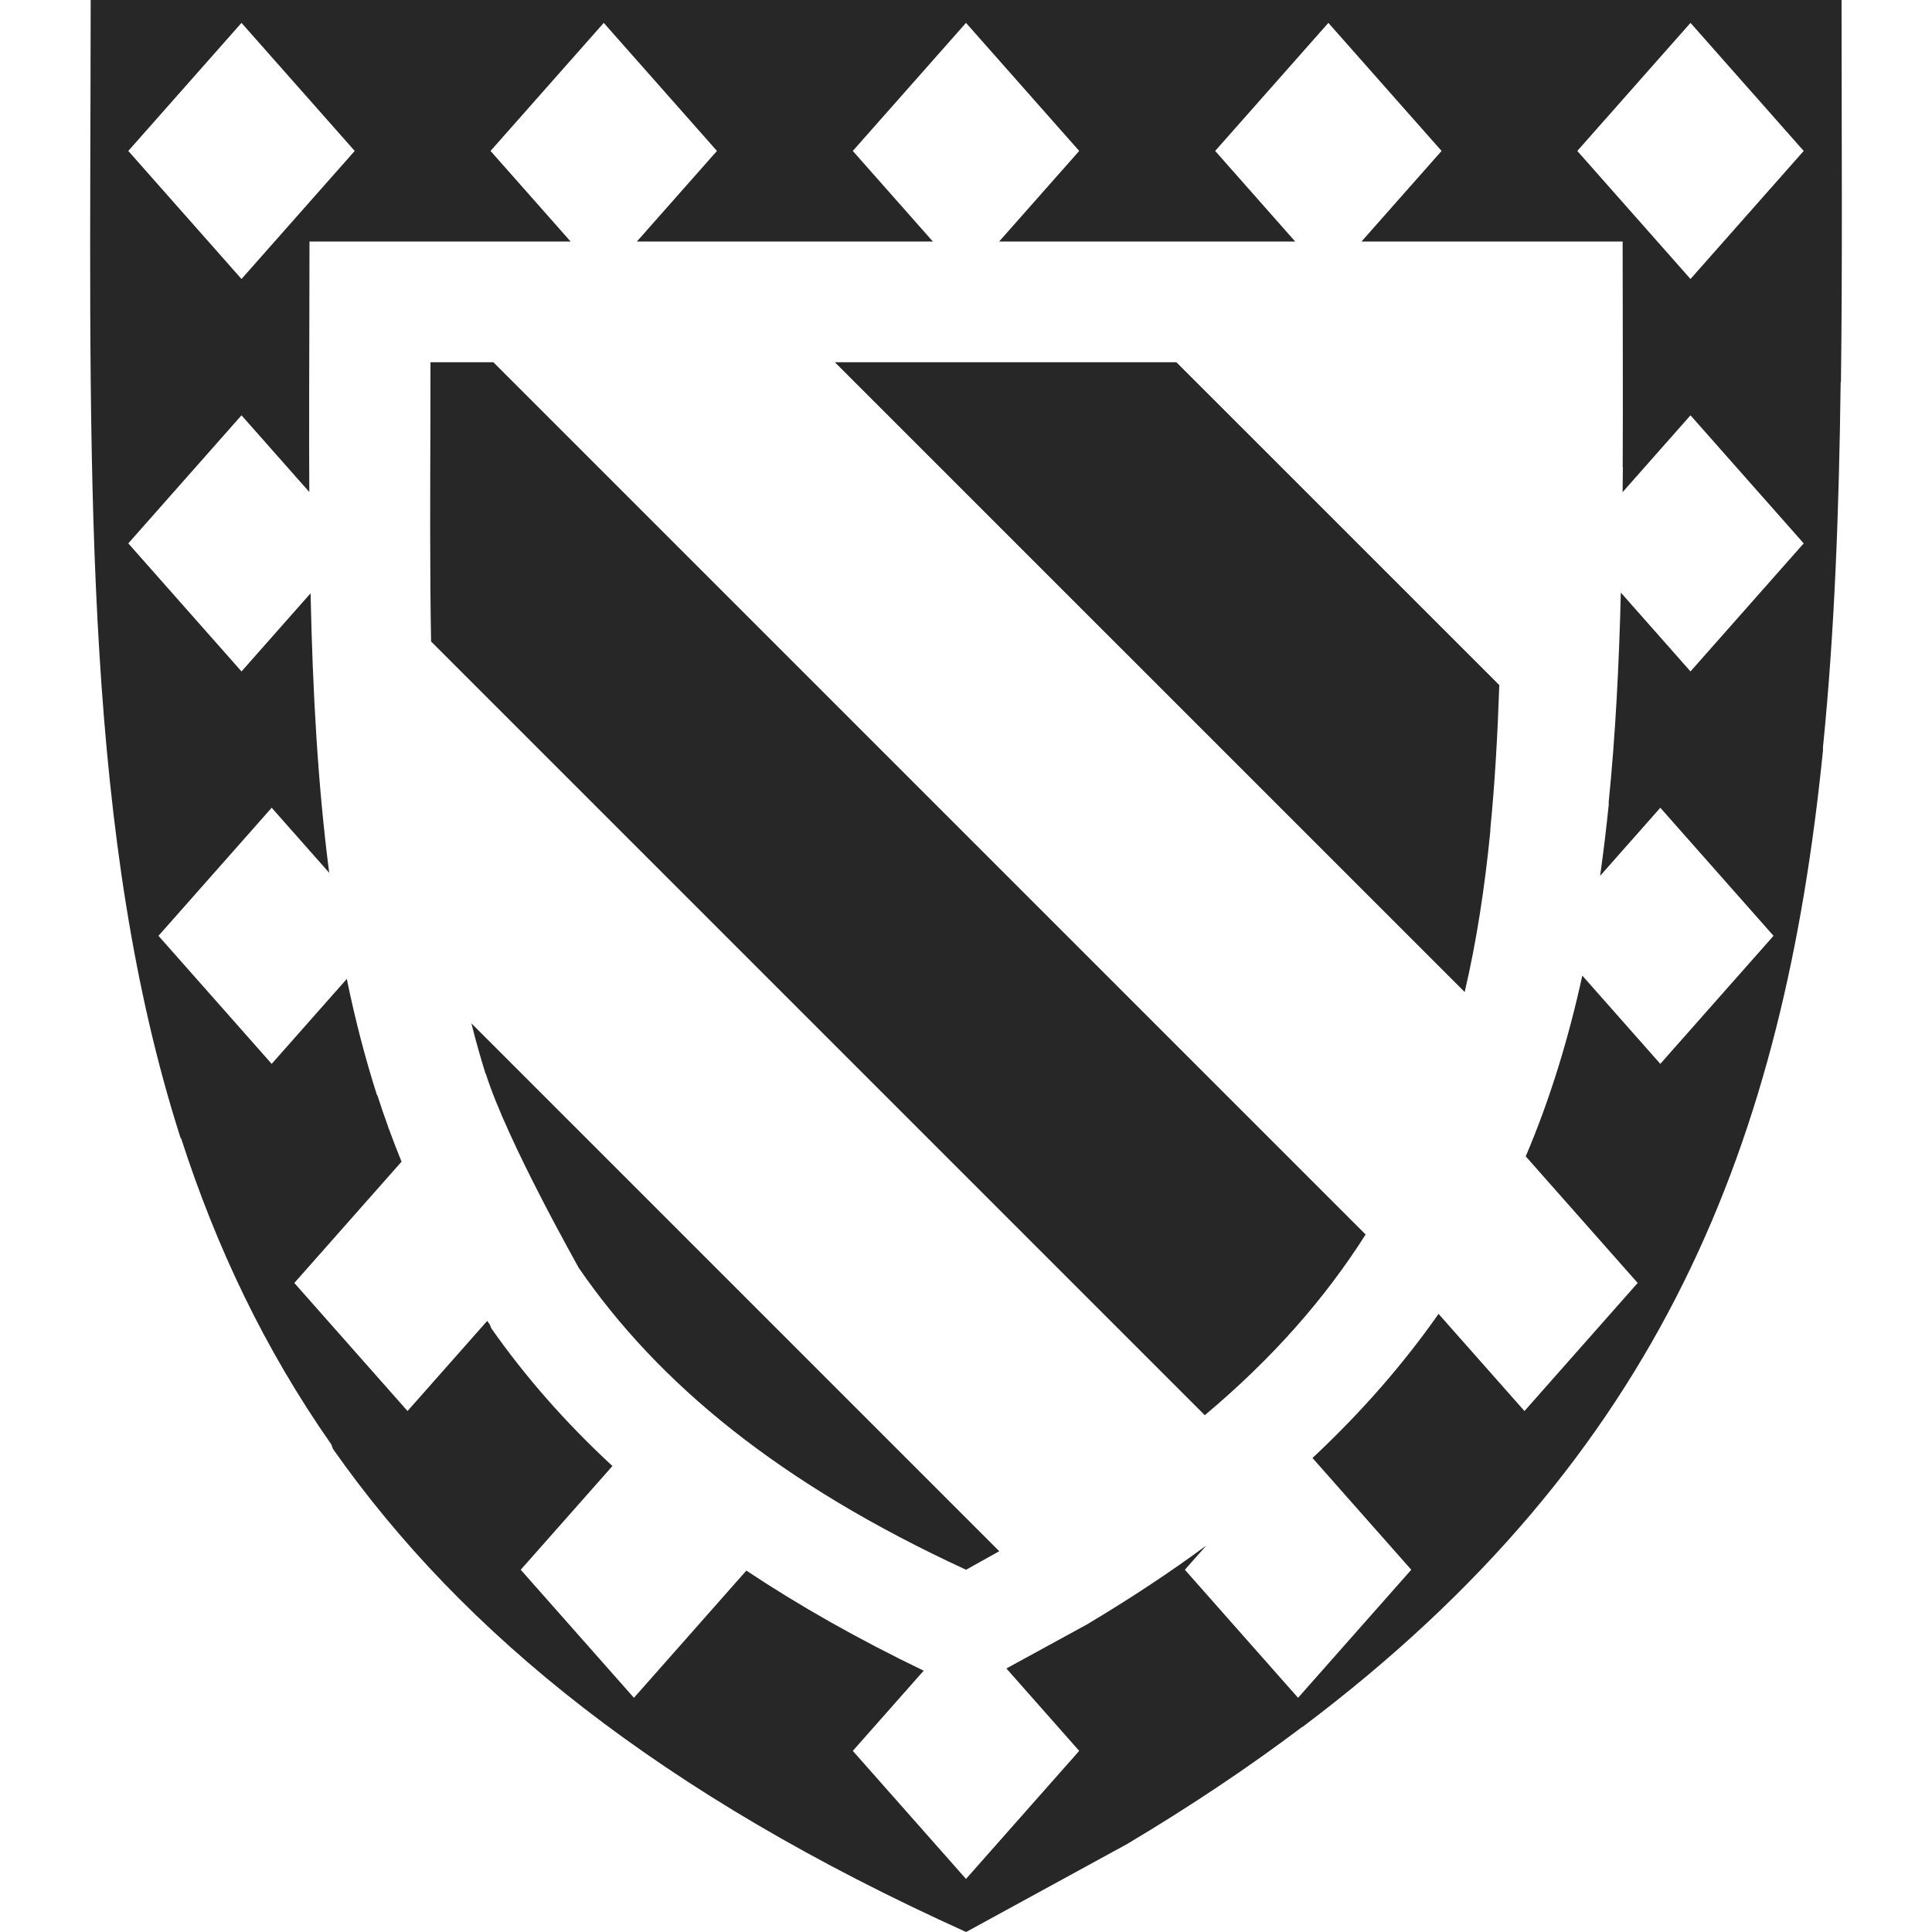 <?xml version="1.0" encoding="UTF-8" standalone="no"?>
<!DOCTYPE svg PUBLIC "-//W3C//DTD SVG 1.1//EN" "http://www.w3.org/Graphics/SVG/1.1/DTD/svg11.dtd">
<svg width="100%" height="100%" viewBox="0 0 64 64" version="1.1" xmlns="http://www.w3.org/2000/svg" xmlns:xlink="http://www.w3.org/1999/xlink" xml:space="preserve" xmlns:serif="http://www.serif.com/" style="fill-rule:evenodd;clip-rule:evenodd;stroke-linejoin:round;stroke-miterlimit:2;">
    <g transform="matrix(2,0,0,2,0,0)">
        <path d="M30.502,0.207C30.503,2.346 30.517,4.378 30.492,6.312C30.49,6.32 30.488,6.329 30.487,6.337C30.46,8.466 30.386,10.475 30.194,12.379C30.194,12.397 30.194,12.415 30.194,12.433C29.544,18.87 27.56,24.098 21.577,28.601L21.562,28.608C20.686,29.269 19.724,29.913 18.668,30.543L16.002,32C10.96,29.723 7.667,27.064 5.516,24C5.506,23.973 5.496,23.947 5.486,23.922C4.382,22.343 3.581,20.655 3.001,18.857C2.998,18.854 2.994,18.851 2.991,18.849C1.411,13.914 1.482,8.151 1.499,1.499L1.502,0L30.502,0L30.502,0.207ZM22.551,4L26.876,4C26.876,5.296 26.883,6.54 26.877,7.735L26.88,7.738L26.875,8.152L28,6.879L29.875,9L28,11.121L26.846,9.815C26.816,11.022 26.757,12.177 26.645,13.284C26.646,13.298 26.646,13.311 26.646,13.325C26.605,13.725 26.558,14.119 26.503,14.507L27.5,13.379L29.375,15.5L27.5,17.621L26.208,16.159C25.98,17.201 25.677,18.197 25.271,19.153L27.125,21.25L25.25,23.371L23.827,21.762C23.248,22.588 22.558,23.382 21.739,24.149L23.375,26L21.5,28.121L19.625,26L19.98,25.599C19.375,26.045 18.717,26.48 18.001,26.907L16.669,27.635L17.875,29L16,31.121L14.125,29L15.299,27.672C14.207,27.146 13.233,26.593 12.362,26.014L10.5,28.121L8.625,26L10.144,24.282C9.359,23.557 8.697,22.797 8.137,22C8.129,21.98 8.122,21.96 8.114,21.941C8.1,21.92 8.085,21.899 8.07,21.878L6.75,23.371L4.875,21.25L6.651,19.241C6.504,18.882 6.371,18.515 6.251,18.143C6.248,18.141 6.246,18.139 6.243,18.136C6.044,17.513 5.879,16.872 5.744,16.214L4.5,17.621L2.625,15.5L4.5,13.379L5.453,14.457C5.263,12.995 5.179,11.452 5.144,9.827L4,11.121L2.125,9L4,6.879L5.123,8.149C5.117,7.169 5.122,6.161 5.124,5.124L5.126,4L9.451,4L8.125,2.5L10,0.379L11.875,2.5L10.549,4L15.451,4L14.125,2.5L16,0.379L17.875,2.5L16.549,4L21.452,4L20.127,2.5L22.002,0.379L23.877,2.5L22.551,4ZM7.808,16.95L16.551,25.693L16.001,26C12.917,24.577 10.902,22.915 9.586,21C9.58,20.983 8.402,18.91 8.047,17.786C8.045,17.784 8.043,17.782 8.041,17.78C7.956,17.508 7.878,17.231 7.808,16.95ZM8.172,6L22.619,20.447C21.949,21.503 21.08,22.497 19.955,23.44L7.14,10.625C7.119,9.448 7.125,8.219 7.129,6.937L7.13,6L8.172,6ZM24.26,16.431L13.828,6L19.485,6L24.833,11.347C24.805,12.173 24.76,12.969 24.684,13.737C24.684,13.748 24.684,13.759 24.684,13.77C24.593,14.696 24.458,15.582 24.26,16.431ZM2.125,2.5L4,0.379L5.875,2.5L4,4.621L2.125,2.5ZM28,0.379L29.875,2.5L28,4.621L26.125,2.5L28,0.379Z" style="fill:rgb(39,39,39);"/>
    </g>
</svg>

